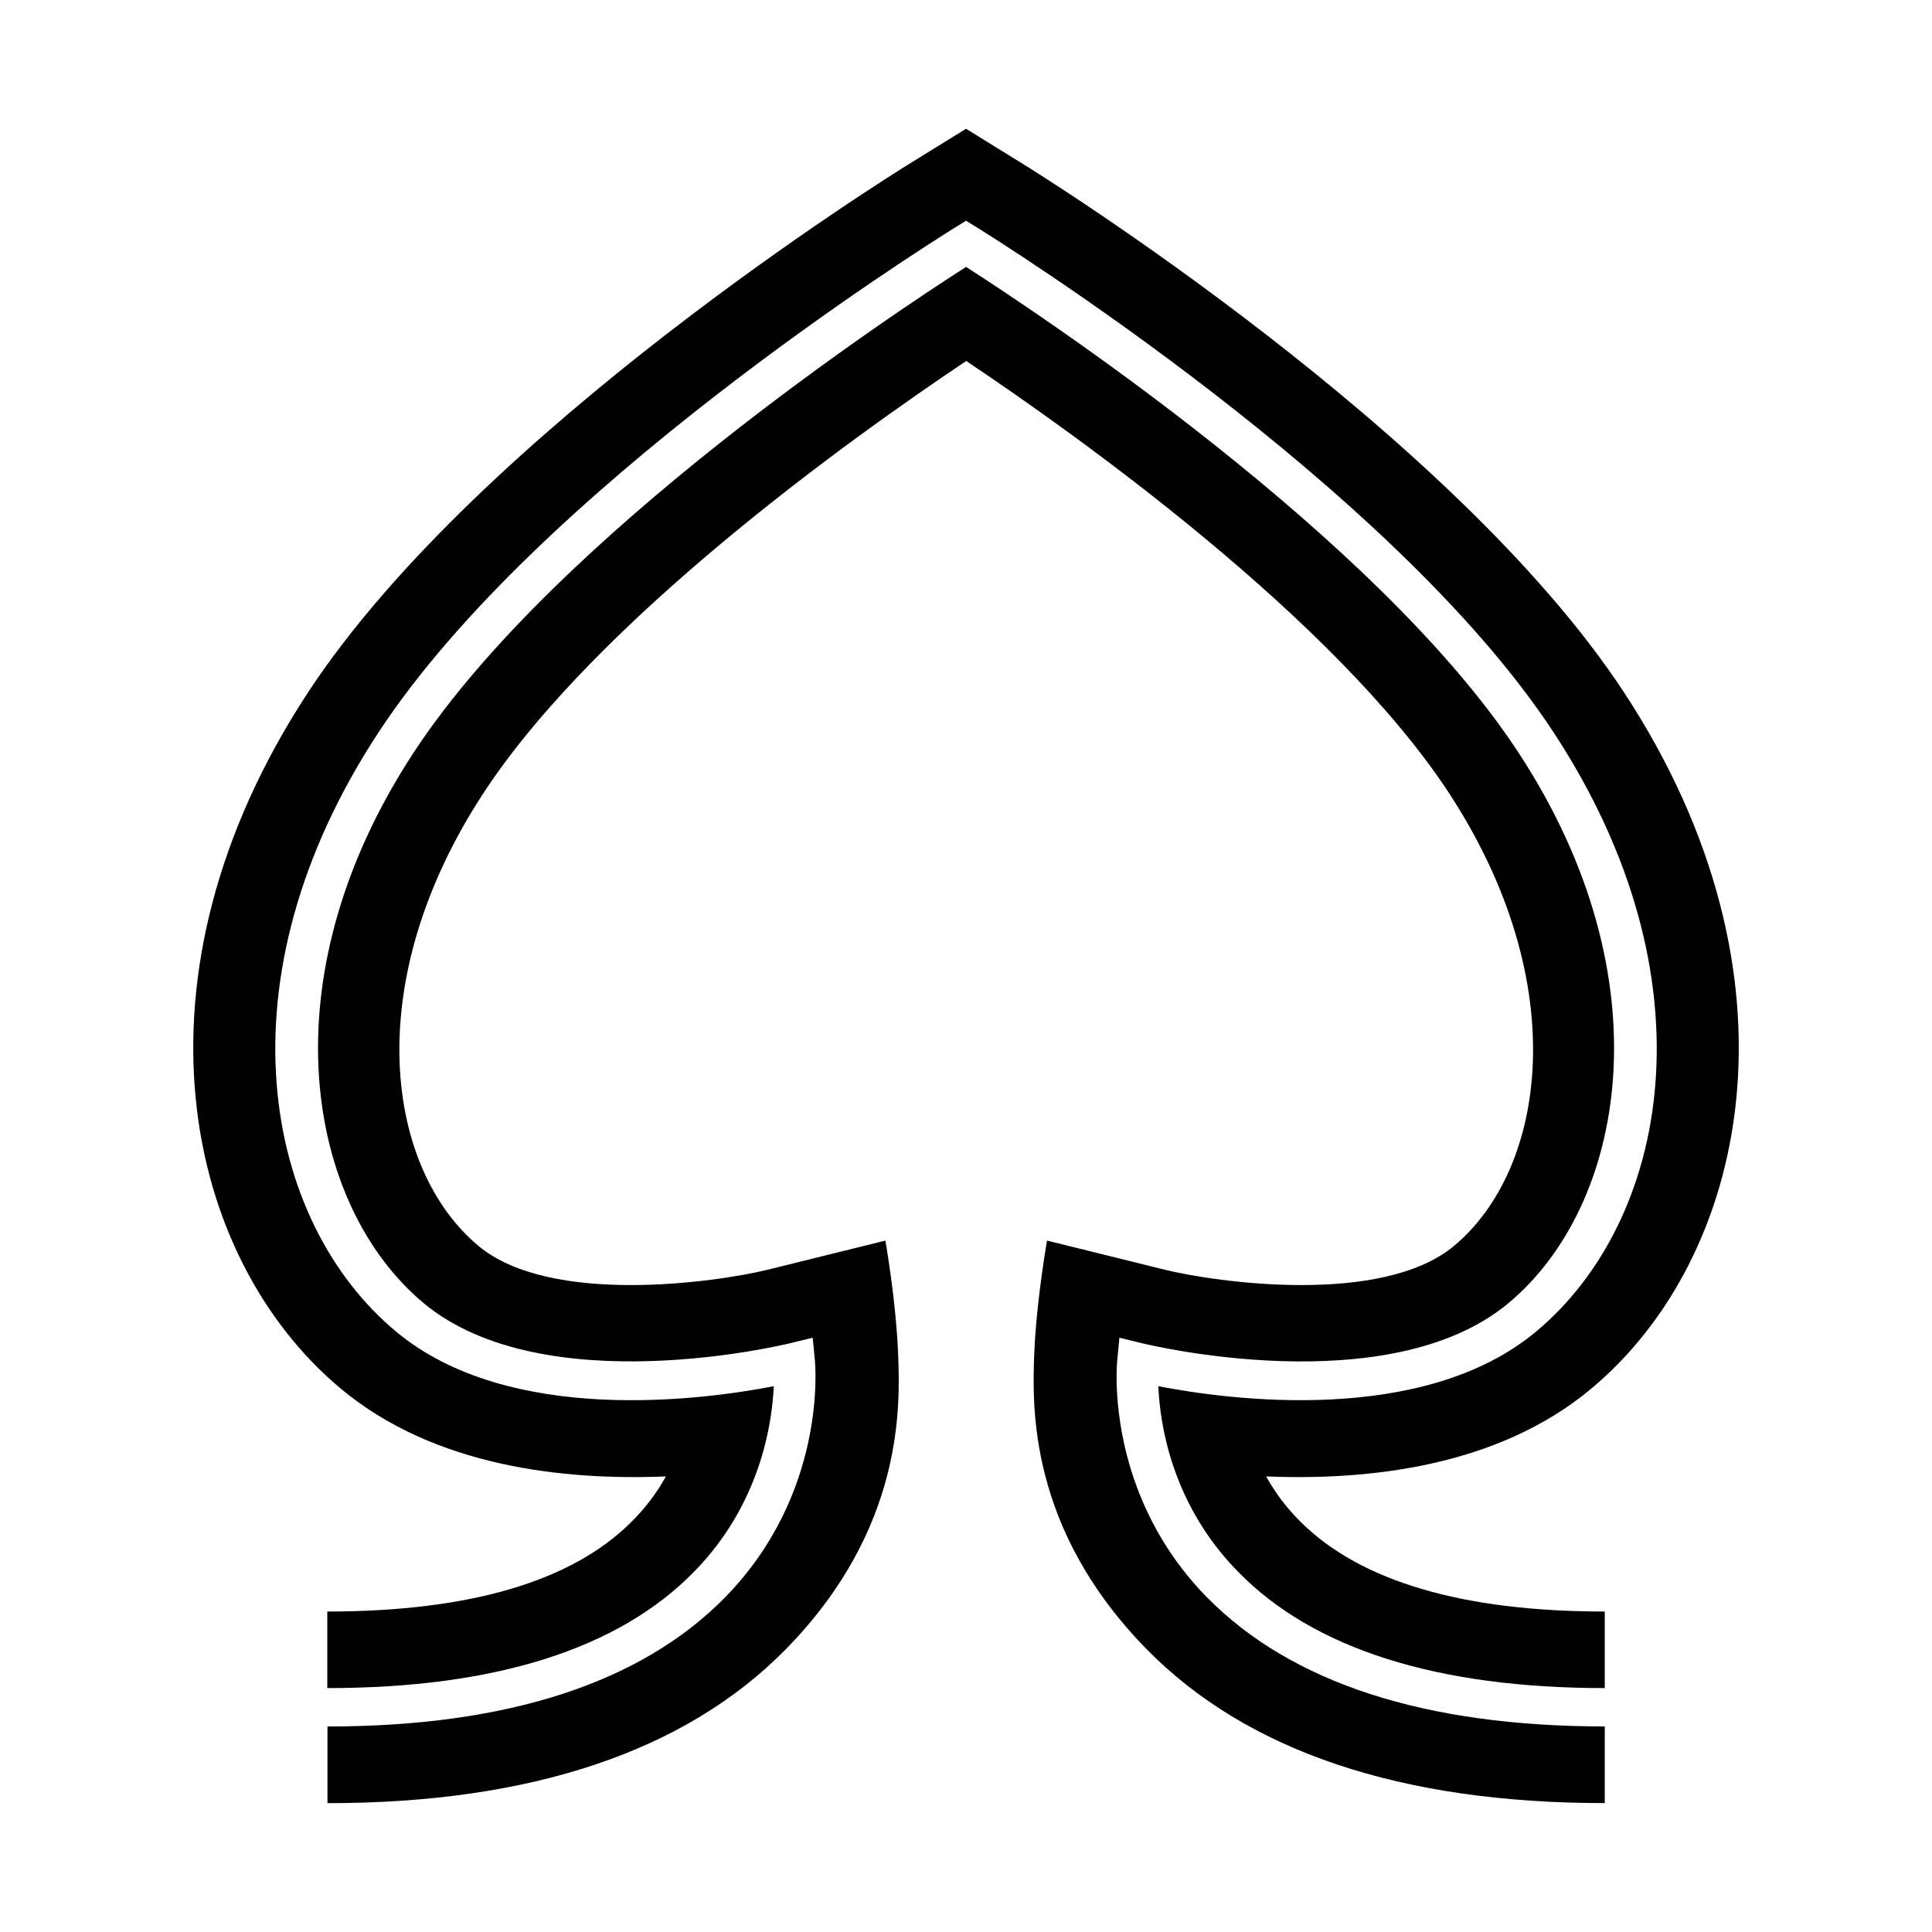 <!-- Generated by IcoMoon.io -->
<svg version="1.1" xmlns="http://www.w3.org/2000/svg" width="32" height="32" viewBox="0 0 32 32">
<title>spadegaming</title>
<path d="M26.899 11.468c3.085 4.703 2.060 9.363-0.548 11.537-1.554 1.295-3.699 1.518-5.38 1.449 0.141 0.254 0.327 0.512 0.573 0.754 0.986 0.982 2.68 1.484 5.036 1.484v1.268c-2.773 0-4.818-0.646-6.068-1.921-1.1-1.116-1.301-2.445-1.326-3.079 1.157 0.225 4.376 0.661 6.254-0.903 2.187-1.821 2.991-5.817 0.292-9.927-2.686-4.096-9.266-8.183-9.543-8.358l-0.188-0.116-0.188 0.116-0.022 0.014c-0.498 0.312-6.885 4.324-9.521 8.344-2.701 4.11-1.897 8.106 0.292 9.927 1.878 1.565 5.097 1.128 6.254 0.903-0.028 0.634-0.229 1.965-1.326 3.079-1.25 1.275-3.295 1.921-6.069 1.921v-1.268c2.356 0 4.052-0.499 5.036-1.484 0.246-0.242 0.432-0.5 0.573-0.754-1.679 0.069-3.826-0.156-5.38-1.449-2.609-2.174-3.633-6.834-0.548-11.537 2.845-4.331 9.667-8.573 9.955-8.752l0.944-0.583 0.943 0.583c0.288 0.179 7.11 4.421 9.955 8.752z"></path>
<path d="M19.996 26.463c-1.271-1.296-1.478-2.812-1.5-3.525-0.007-0.236 0.007-0.384 0.009-0.407l0.036-0.374 0.395 0.096c0.036 0.008 4.055 0.992 6.049-0.669 1.929-1.608 2.639-5.352 0.161-9.126-2.356-3.592-8.035-7.325-9.145-8.037-1.113 0.712-6.789 4.446-9.145 8.037-2.479 3.773-1.768 7.518 0.161 9.126 1.994 1.659 6.013 0.677 6.048 0.669l0.396-0.096 0.036 0.374c0.008 0.091 0.199 2.207-1.492 3.931-1.391 1.413-3.603 2.134-6.581 2.134v1.27c3.379 0 5.93-0.86 7.589-2.547 1.967-2.004 1.895-4.039 1.863-4.892-0.005-0.141-0.015-0.287-0.027-0.433-0.013-0.161-0.029-0.32-0.046-0.472-0.062-0.54-0.138-0.974-0.138-0.974l-1.948 0.482c-0.861 0.211-3.6 0.599-4.79-0.392-1.517-1.261-2.001-4.329 0.089-7.515 1.88-2.863 6.097-5.88 7.988-7.144 1.891 1.266 6.106 4.281 7.988 7.144 2.089 3.186 1.605 6.253 0.089 7.515-1.193 0.991-3.93 0.603-4.791 0.392l-1.948-0.482c0 0-0.067 0.379-0.126 0.869-0.038 0.315-0.073 0.675-0.086 1.009-0.031 0.854-0.105 2.887 1.864 4.892 1.656 1.686 4.206 2.547 7.586 2.547v-1.27c-2.978 0-5.191-0.721-6.584-2.134z"></path>
</svg>
